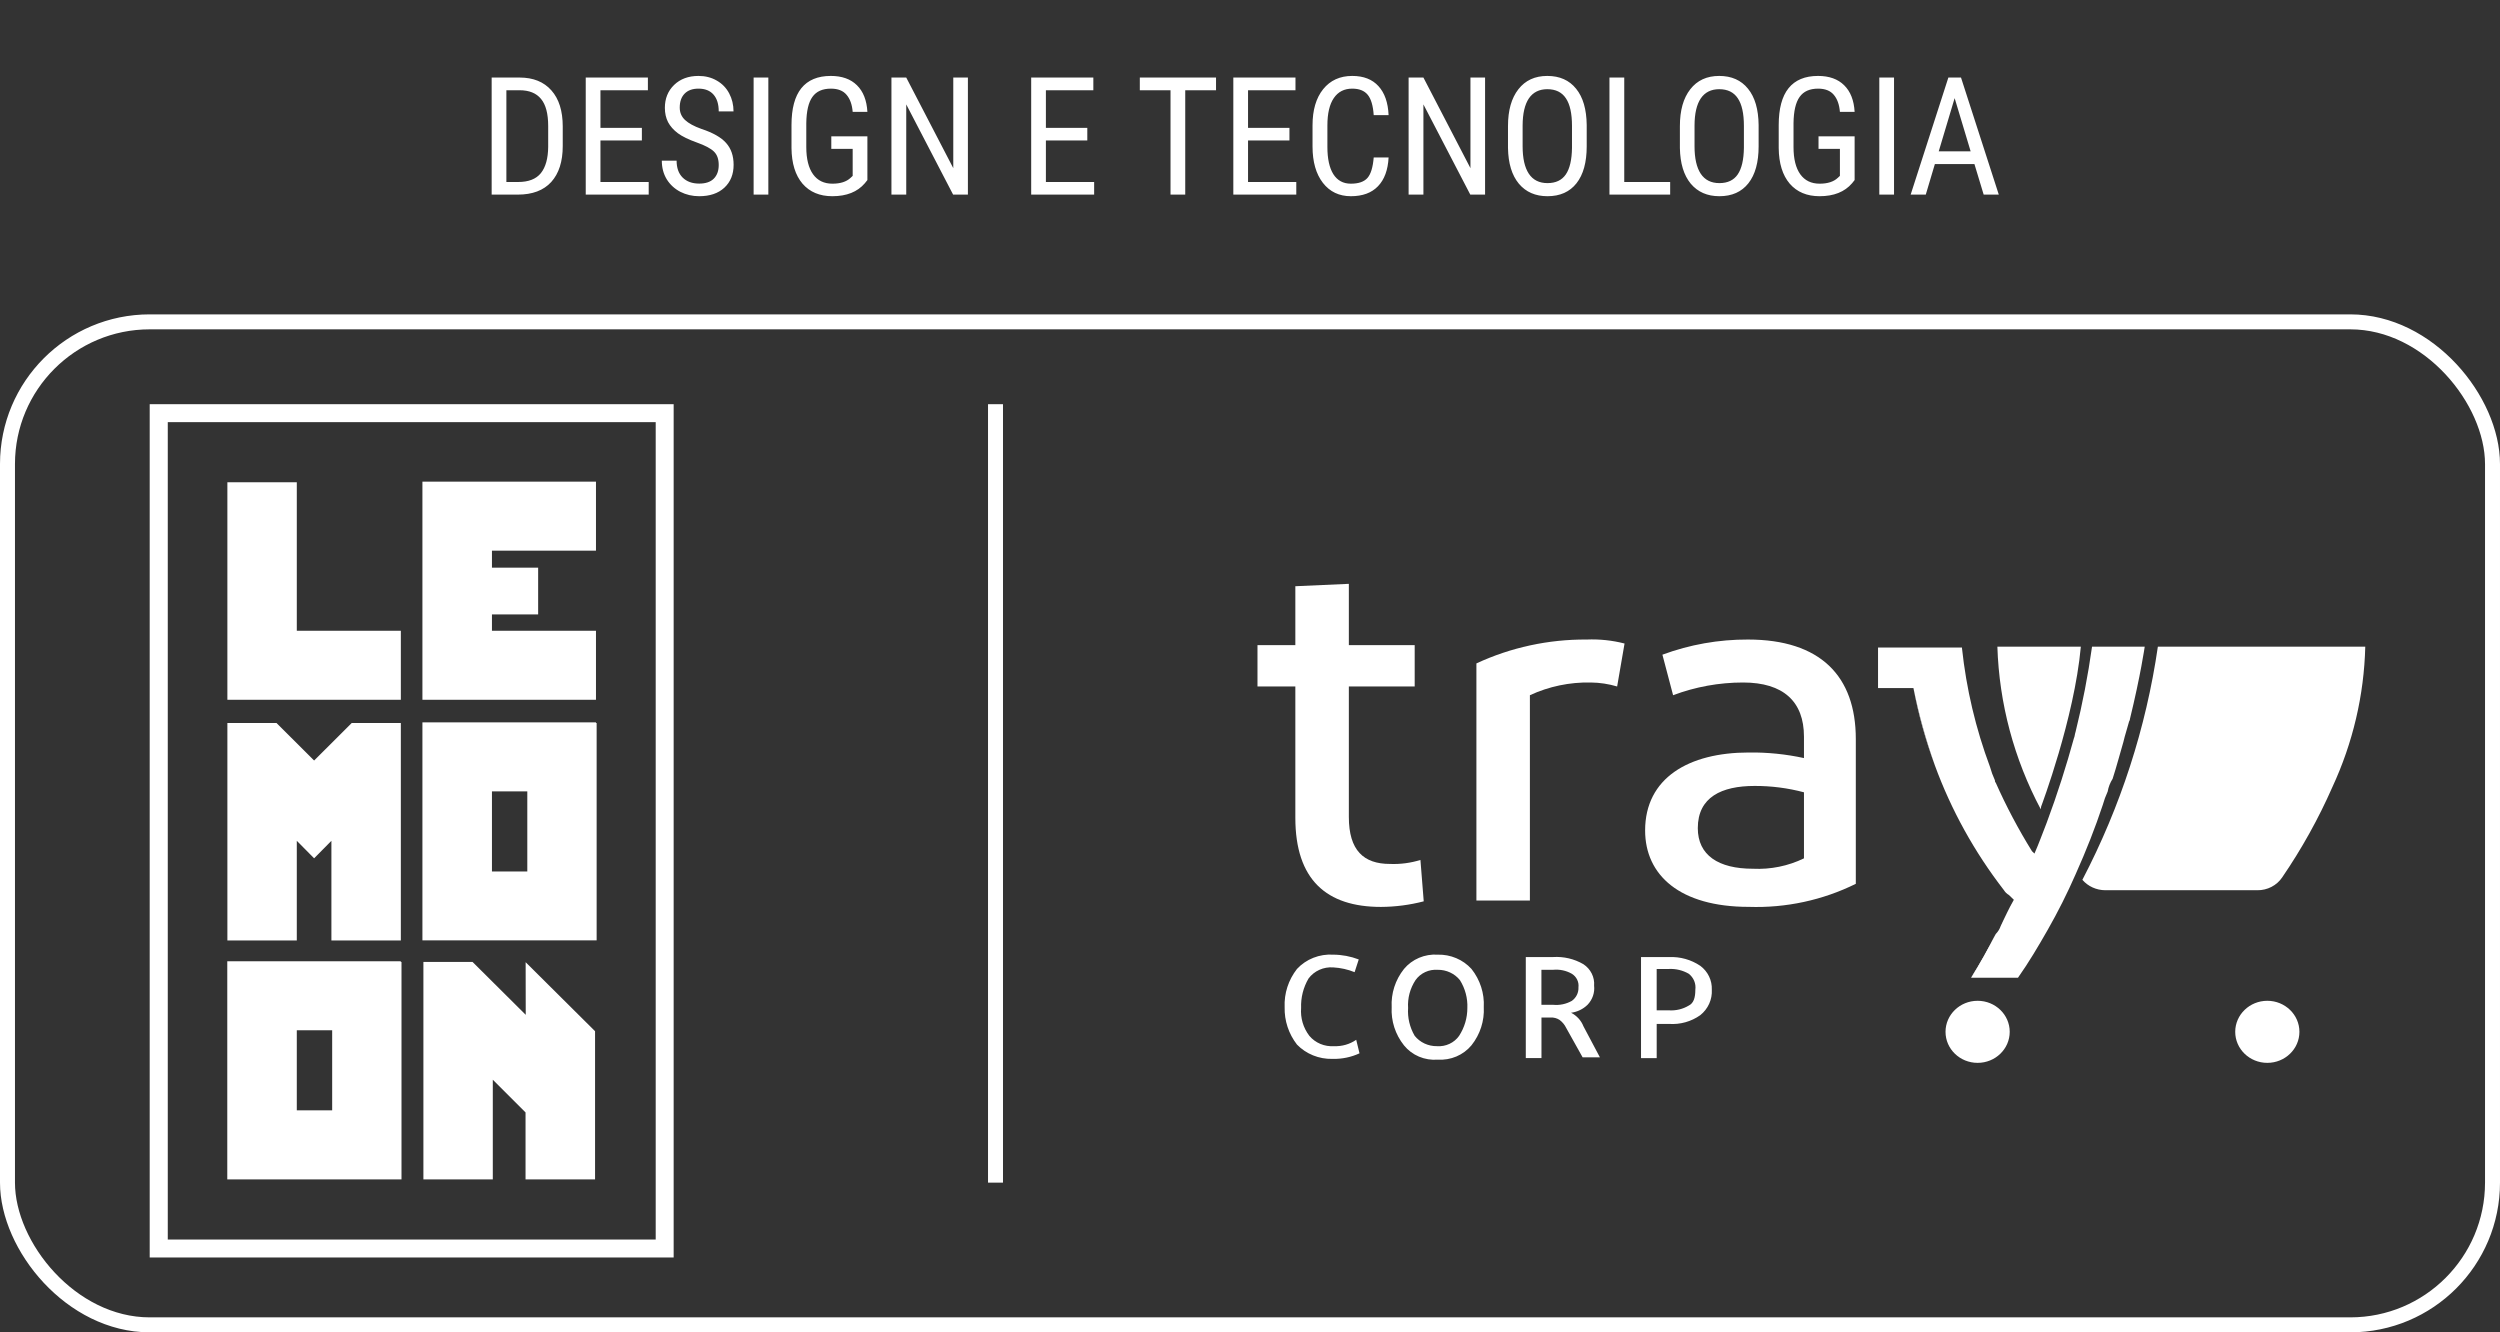 <svg width="167" height="89" viewBox="0 0 167 89" fill="none" xmlns="http://www.w3.org/2000/svg">
<rect x="0" y="0" width="167" height="89" fill="#333333" stroke="none"/>
<path d="M26.776 46.745V42.135H19.826V32.215H15.189V46.745H26.776Z" fill="white"/>
<path d="M39.811 46.745V42.135H32.862V41.043H35.948V37.92H32.862V36.784H39.811V32.174H28.218V46.745H39.811Z" fill="white"/>
<path d="M35.119 67.791L31.564 64.255H28.283V78.785H32.919V72.126L35.106 74.31V78.785H39.75V68.885L35.113 64.275L35.119 67.791Z" fill="white"/>
<path d="M39.811 48.295V48.254H28.218V62.816H39.855V48.295H39.811ZM32.862 58.215V52.864H35.224V58.215H32.862Z" fill="white"/>
<path d="M26.776 64.214H15.182V78.783H26.82V64.255H26.769L26.776 64.214ZM19.826 74.172V68.822H22.189V74.172H19.826Z" fill="white"/>
<path d="M23.497 48.295L20.983 50.803L18.468 48.295H15.189V62.825H19.826V58.503V56.166L20.983 57.335L22.138 56.166V58.503V62.825H26.776V48.295H23.497Z" fill="white"/>
<path d="M45 84H10V27H45V84ZM11.207 82.801H43.801V28.199H11.207V82.801Z" fill="white"/>
<line x1="66.5" y1="79" x2="66.5" y2="27" stroke="white"/>
<path d="M150.798 59.467H140.628C140.336 59.465 140.049 59.402 139.786 59.282C139.522 59.162 139.289 58.988 139.102 58.772C141.654 53.883 143.358 48.622 144.145 43.199H158C157.92 46.437 157.172 49.626 155.801 52.581C154.875 54.687 153.753 56.706 152.447 58.614C152.268 58.879 152.023 59.095 151.735 59.244C151.447 59.393 151.125 59.47 150.798 59.467V59.467ZM136.323 54.06C134.534 50.693 133.544 46.983 133.425 43.199L139 43.199C138.561 48.012 136.368 53.823 136.347 53.882C136.347 53.882 136.338 53.944 136.324 54.058L136.323 54.06Z" fill="white"/>
<path d="M89.112 69.884C88.8 69.905 88.488 69.854 88.201 69.734C87.914 69.613 87.661 69.428 87.464 69.193C87.055 68.657 86.861 67.997 86.914 67.333C86.888 66.646 87.059 65.965 87.409 65.366C87.594 65.115 87.844 64.915 88.133 64.785C88.422 64.654 88.741 64.599 89.059 64.622C89.551 64.649 90.034 64.757 90.488 64.941L90.764 64.091C90.221 63.883 89.642 63.774 89.058 63.771C88.606 63.742 88.153 63.814 87.733 63.98C87.314 64.145 86.939 64.401 86.637 64.727C86.065 65.46 85.774 66.362 85.814 67.279C85.791 68.177 86.08 69.057 86.637 69.777C86.939 70.088 87.306 70.335 87.713 70.499C88.12 70.664 88.559 70.744 89 70.734H89.056C89.664 70.744 90.267 70.616 90.815 70.362L90.595 69.458C90.165 69.757 89.642 69.906 89.112 69.884V69.884ZM96.04 63.771C95.612 63.743 95.184 63.815 94.792 63.982C94.399 64.148 94.054 64.404 93.786 64.727C93.206 65.456 92.915 66.361 92.964 67.279C92.915 68.197 93.206 69.102 93.786 69.83C94.05 70.158 94.395 70.416 94.788 70.583C95.182 70.749 95.612 70.819 96.04 70.784C96.468 70.812 96.896 70.739 97.288 70.573C97.681 70.406 98.026 70.15 98.294 69.827C98.874 69.099 99.165 68.194 99.116 67.276C99.165 66.358 98.874 65.453 98.294 64.724C98.013 64.415 97.666 64.169 97.277 64.005C96.887 63.84 96.465 63.76 96.04 63.771V63.771ZM97.47 69.193C97.307 69.424 97.084 69.61 96.823 69.731C96.563 69.853 96.274 69.906 95.985 69.884C95.7 69.888 95.417 69.827 95.159 69.707C94.902 69.587 94.676 69.411 94.501 69.193C94.17 68.628 94.017 67.981 94.061 67.333V67.333C94.019 66.678 94.192 66.026 94.556 65.473C94.719 65.242 94.942 65.056 95.203 64.935C95.463 64.814 95.752 64.762 96.04 64.783C96.326 64.779 96.609 64.84 96.866 64.96C97.124 65.08 97.349 65.256 97.524 65.474C97.874 66.034 98.047 66.681 98.019 67.334C98.021 67.992 97.83 68.636 97.469 69.193H97.47ZM104.947 67.652C105.364 67.596 105.751 67.41 106.047 67.12C106.21 66.95 106.334 66.749 106.41 66.528C106.486 66.308 106.512 66.075 106.486 65.844C106.509 65.565 106.455 65.286 106.329 65.034C106.203 64.781 106.011 64.566 105.772 64.409C105.161 64.051 104.45 63.884 103.738 63.931H101.923V70.681H102.97V67.97H103.575C103.789 67.958 104.001 68.014 104.179 68.13C104.368 68.27 104.518 68.453 104.619 68.661L105.718 70.628H106.873L105.774 68.555C105.621 68.166 105.326 67.845 104.946 67.651L104.947 67.652ZM103.738 67.12H102.967V64.783H103.737C104.177 64.738 104.62 64.831 105.001 65.049C105.154 65.145 105.277 65.281 105.354 65.44C105.432 65.6 105.462 65.777 105.441 65.953C105.45 66.127 105.414 66.3 105.338 66.458C105.261 66.615 105.146 66.752 105.001 66.856C104.62 67.073 104.177 67.165 103.737 67.12L103.738 67.12ZM113.579 64.517C112.969 64.105 112.234 63.899 111.49 63.933H109.62V70.683H110.667V68.398H111.49C112.236 68.449 112.977 68.242 113.579 67.813C113.836 67.608 114.04 67.346 114.173 67.051C114.307 66.755 114.367 66.434 114.349 66.112C114.361 65.805 114.298 65.501 114.164 65.223C114.03 64.945 113.829 64.702 113.578 64.515L113.579 64.517ZM112.809 67.172C112.414 67.409 111.953 67.521 111.489 67.491H110.666V64.727H111.489C111.952 64.705 112.411 64.817 112.809 65.047C112.97 65.173 113.095 65.337 113.172 65.523C113.249 65.709 113.275 65.911 113.249 66.11C113.248 66.641 113.138 67.013 112.809 67.172Z" fill="white"/>
<path d="M134.36 59.944L134.194 59.784L134.36 59.944Z" fill="white"/>
<path d="M125.453 45.963H127.817C128.176 47.711 128.653 49.433 129.246 51.12C128.627 49.441 128.149 47.716 127.817 45.963H125.453Z" fill="white"/>
<path d="M131.666 65.312C132.269 64.367 132.82 63.391 133.315 62.388C132.863 63.411 132.31 64.391 131.666 65.312Z" fill="white"/>
<path d="M134.524 60.156C134.195 60.741 133.919 61.325 133.645 61.91C133.92 61.272 134.25 60.687 134.524 60.156Z" fill="white"/>
<path d="M142.278 48.036C142.993 45.112 143.267 43.199 143.267 43.199H139.748C139.48 45.112 139.113 47.01 138.648 48.887C138.593 49.047 138.593 49.206 138.538 49.312C138.043 51.12 137.439 53.033 136.724 54.947C136.449 55.638 136.229 56.275 135.902 57.019L135.792 56.913L135.736 56.86C134.825 55.39 134.017 53.863 133.317 52.288C133.296 52.267 133.281 52.242 133.271 52.214C133.261 52.187 133.258 52.157 133.262 52.128C133.127 51.836 133.017 51.534 132.931 51.224C131.978 48.668 131.35 46.009 131.061 43.306V43.253H125.453V45.964H127.817C128.176 47.711 128.653 49.434 129.246 51.12C130.341 54.112 131.898 56.926 133.865 59.467C133.945 59.598 134.058 59.708 134.195 59.786L134.36 59.945L134.525 60.105C134.195 60.69 133.92 61.274 133.646 61.859C133.578 62.058 133.465 62.239 133.316 62.391C132.821 63.347 132.269 64.357 131.666 65.314H134.8C135.515 64.302 136.175 63.188 136.78 62.125C137.469 60.917 138.093 59.675 138.649 58.405C139.364 56.81 139.969 55.268 140.463 53.777C140.548 53.468 140.659 53.166 140.793 52.874C140.845 52.572 140.957 52.283 141.123 52.023C141.398 51.173 141.618 50.322 141.838 49.578C141.947 49.1 142.113 48.622 142.223 48.196C142.278 48.09 142.278 48.09 142.278 48.036Z" fill="white"/>
<path d="M132.105 70.999C133.289 70.999 134.249 70.071 134.249 68.926C134.249 67.782 133.289 66.853 132.105 66.853C130.921 66.853 129.961 67.782 129.961 68.926C129.961 70.071 130.921 70.999 132.105 70.999Z" fill="white"/>
<path d="M151.457 70.999C152.641 70.999 153.601 70.071 153.601 68.926C153.601 67.782 152.641 66.853 151.457 66.853C150.273 66.853 149.313 67.782 149.313 68.926C149.313 70.071 150.273 70.999 151.457 70.999Z" fill="white"/>
<path d="M92.246 60.582C88.618 60.582 86.529 58.774 86.529 54.628V45.857H84V43.093H86.529V39.16L90.103 39V43.093H94.501V45.857H90.103V54.575C90.103 56.807 91.092 57.711 92.851 57.711C93.54 57.739 94.229 57.648 94.885 57.445L95.105 60.209C94.173 60.452 93.212 60.577 92.246 60.582V60.582Z" fill="white"/>
<path d="M105.991 42.721C106.843 42.686 107.696 42.775 108.52 42.987L108.025 45.857C107.455 45.687 106.862 45.597 106.266 45.591C104.859 45.561 103.465 45.852 102.197 46.441V60.156H98.624V44.316C100.922 43.248 103.442 42.703 105.991 42.721V42.721Z" fill="white"/>
<path d="M116.821 60.579C112.203 60.579 109.894 58.452 109.894 55.476C109.894 51.968 112.81 50.267 116.821 50.267C118.06 50.251 119.297 50.376 120.505 50.639V49.206C120.505 46.867 119.131 45.591 116.436 45.591C114.838 45.591 113.253 45.879 111.763 46.441L111.049 43.733C112.874 43.057 114.812 42.714 116.766 42.721C121.604 42.721 123.968 45.166 123.968 49.365V59.039C121.76 60.132 119.3 60.662 116.821 60.579V60.579ZM120.505 57.336V52.926C119.431 52.64 118.321 52.497 117.207 52.501C115.007 52.501 113.413 53.245 113.413 55.32C113.413 57.128 114.787 58.032 117.097 58.032C118.276 58.089 119.45 57.85 120.505 57.338V57.336Z" fill="white"/>
<path d="M32.843 13V5.18H34.707C35.62 5.18 36.329 5.466 36.834 6.039C37.339 6.608 37.591 7.41 37.591 8.445V9.756C37.591 10.791 37.335 11.591 36.823 12.157C36.311 12.719 35.568 13 34.594 13H32.843ZM33.826 6.028V12.157H34.616C35.307 12.157 35.812 11.96 36.13 11.566C36.449 11.168 36.612 10.581 36.619 9.804V8.418C36.619 7.595 36.46 6.992 36.141 6.608C35.826 6.222 35.348 6.028 34.707 6.028H33.826ZM42.877 9.385H40.11V12.157H43.333V13H39.127V5.18H43.279V6.028H40.11V8.542H42.877V9.385ZM48.011 11.023C48.011 10.633 47.906 10.334 47.694 10.127C47.483 9.919 47.102 9.716 46.55 9.52C45.999 9.323 45.576 9.117 45.283 8.902C44.993 8.683 44.774 8.436 44.627 8.161C44.484 7.881 44.413 7.563 44.413 7.205C44.413 6.585 44.618 6.075 45.03 5.674C45.446 5.273 45.988 5.072 46.658 5.072C47.116 5.072 47.524 5.176 47.882 5.384C48.24 5.588 48.516 5.873 48.709 6.238C48.903 6.603 48.999 7.004 48.999 7.441H48.011C48.011 6.958 47.895 6.583 47.662 6.318C47.429 6.053 47.095 5.921 46.658 5.921C46.26 5.921 45.952 6.032 45.734 6.254C45.516 6.476 45.406 6.787 45.406 7.188C45.406 7.518 45.524 7.794 45.761 8.016C45.997 8.238 46.362 8.436 46.856 8.612C47.626 8.866 48.176 9.179 48.505 9.552C48.838 9.924 49.005 10.411 49.005 11.013C49.005 11.646 48.799 12.155 48.387 12.538C47.975 12.918 47.415 13.107 46.706 13.107C46.251 13.107 45.831 13.009 45.444 12.812C45.061 12.611 44.758 12.332 44.536 11.974C44.318 11.613 44.209 11.199 44.209 10.733H45.197C45.197 11.217 45.331 11.593 45.6 11.861C45.872 12.13 46.241 12.264 46.706 12.264C47.139 12.264 47.465 12.153 47.684 11.931C47.902 11.709 48.011 11.407 48.011 11.023ZM51.325 13H50.342V5.18H51.325V13ZM57.942 12.028L57.77 12.243C57.276 12.819 56.553 13.107 55.601 13.107C54.755 13.107 54.091 12.828 53.608 12.27C53.128 11.707 52.883 10.914 52.872 9.89V8.354C52.872 7.258 53.09 6.438 53.527 5.894C53.968 5.346 54.625 5.072 55.498 5.072C56.243 5.072 56.825 5.28 57.244 5.695C57.667 6.111 57.899 6.703 57.942 7.473H56.959C56.92 6.986 56.784 6.607 56.551 6.334C56.322 6.059 55.973 5.921 55.504 5.921C54.942 5.921 54.53 6.105 54.269 6.474C54.007 6.839 53.871 7.425 53.86 8.23V9.826C53.86 10.613 54.011 11.219 54.312 11.641C54.612 12.06 55.044 12.27 55.606 12.27C56.136 12.27 56.539 12.141 56.815 11.883L56.959 11.748V9.944H55.531V9.106H57.942V12.028ZM64.656 13H63.668L60.537 6.974V13H59.548V5.18H60.537L63.679 11.233V5.18H64.656V13ZM72.632 9.385H69.866V12.157H73.089V13H68.883V5.18H73.035V6.028H69.866V8.542H72.632V9.385ZM81.231 6.028H79.174V13H78.191V6.028H76.14V5.18H81.231V6.028ZM86.135 9.385H83.369V12.157H86.592V13H82.386V5.18H86.538V6.028H83.369V8.542H86.135V9.385ZM92.758 10.519C92.715 11.356 92.478 11.997 92.049 12.441C91.623 12.885 91.019 13.107 90.239 13.107C89.455 13.107 88.832 12.81 88.37 12.216C87.908 11.618 87.677 10.809 87.677 9.788V8.37C87.677 7.353 87.913 6.549 88.386 5.958C88.862 5.368 89.51 5.072 90.33 5.072C91.086 5.072 91.669 5.3 92.081 5.754C92.496 6.206 92.722 6.852 92.758 7.693H91.764C91.721 7.056 91.587 6.601 91.361 6.329C91.136 6.057 90.792 5.921 90.33 5.921C89.796 5.921 89.387 6.13 89.1 6.549C88.814 6.965 88.67 7.575 88.67 8.381V9.815C88.67 10.606 88.803 11.213 89.068 11.636C89.336 12.058 89.727 12.27 90.239 12.27C90.751 12.27 91.12 12.142 91.345 11.888C91.571 11.634 91.71 11.177 91.764 10.519H92.758ZM99.203 13H98.215L95.084 6.974V13H94.095V5.18H95.084L98.226 11.233V5.18H99.203V13ZM105.992 9.777C105.992 10.844 105.765 11.666 105.31 12.243C104.855 12.819 104.209 13.107 103.371 13.107C102.565 13.107 101.928 12.828 101.459 12.27C100.993 11.707 100.752 10.914 100.734 9.89V8.418C100.734 7.373 100.965 6.555 101.427 5.964C101.889 5.369 102.533 5.072 103.36 5.072C104.184 5.072 104.825 5.357 105.283 5.926C105.745 6.492 105.981 7.301 105.992 8.354V9.777ZM105.009 8.408C105.009 7.581 104.873 6.966 104.601 6.565C104.333 6.161 103.919 5.958 103.36 5.958C102.82 5.958 102.41 6.163 102.13 6.571C101.855 6.979 101.715 7.581 101.711 8.375V9.777C101.711 10.576 101.849 11.185 102.125 11.604C102.404 12.023 102.82 12.232 103.371 12.232C103.923 12.232 104.331 12.039 104.596 11.652C104.861 11.265 104.999 10.672 105.009 9.874V8.408ZM108.5 12.157H111.567V13H107.512V5.18H108.5V12.157ZM117.476 9.777C117.476 10.844 117.248 11.666 116.793 12.243C116.339 12.819 115.692 13.107 114.854 13.107C114.049 13.107 113.411 12.828 112.942 12.27C112.477 11.707 112.235 10.914 112.217 9.89V8.418C112.217 7.373 112.448 6.555 112.91 5.964C113.372 5.369 114.017 5.072 114.844 5.072C115.667 5.072 116.308 5.357 116.767 5.926C117.229 6.492 117.465 7.301 117.476 8.354V9.777ZM116.493 8.408C116.493 7.581 116.357 6.966 116.084 6.565C115.816 6.161 115.402 5.958 114.844 5.958C114.303 5.958 113.893 6.163 113.614 6.571C113.338 6.979 113.198 7.581 113.195 8.375V9.777C113.195 10.576 113.333 11.185 113.608 11.604C113.888 12.023 114.303 12.232 114.854 12.232C115.406 12.232 115.814 12.039 116.079 11.652C116.344 11.265 116.482 10.672 116.493 9.874V8.408ZM123.889 12.028L123.717 12.243C123.223 12.819 122.499 13.107 121.547 13.107C120.702 13.107 120.038 12.828 119.554 12.27C119.074 11.707 118.829 10.914 118.818 9.89V8.354C118.818 7.258 119.037 6.438 119.474 5.894C119.914 5.346 120.571 5.072 121.445 5.072C122.19 5.072 122.771 5.28 123.19 5.695C123.613 6.111 123.846 6.703 123.889 7.473H122.906C122.866 6.986 122.73 6.607 122.498 6.334C122.268 6.059 121.919 5.921 121.45 5.921C120.888 5.921 120.476 6.105 120.215 6.474C119.953 6.839 119.817 7.425 119.807 8.23V9.826C119.807 10.613 119.957 11.219 120.258 11.641C120.559 12.06 120.99 12.27 121.552 12.27C122.082 12.27 122.485 12.141 122.761 11.883L122.906 11.748V9.944H121.477V9.106H123.889V12.028ZM126.521 13H125.538V5.18H126.521V13ZM131.892 10.959H129.249L128.642 13H127.632L130.151 5.18H130.995L133.519 13H132.509L131.892 10.959ZM129.507 10.11H131.639L130.57 6.555L129.507 10.11Z" fill="white"/>
<rect x="0.5" y="21.5" width="166" height="67" rx="9.5" stroke="white"/>
</svg>
